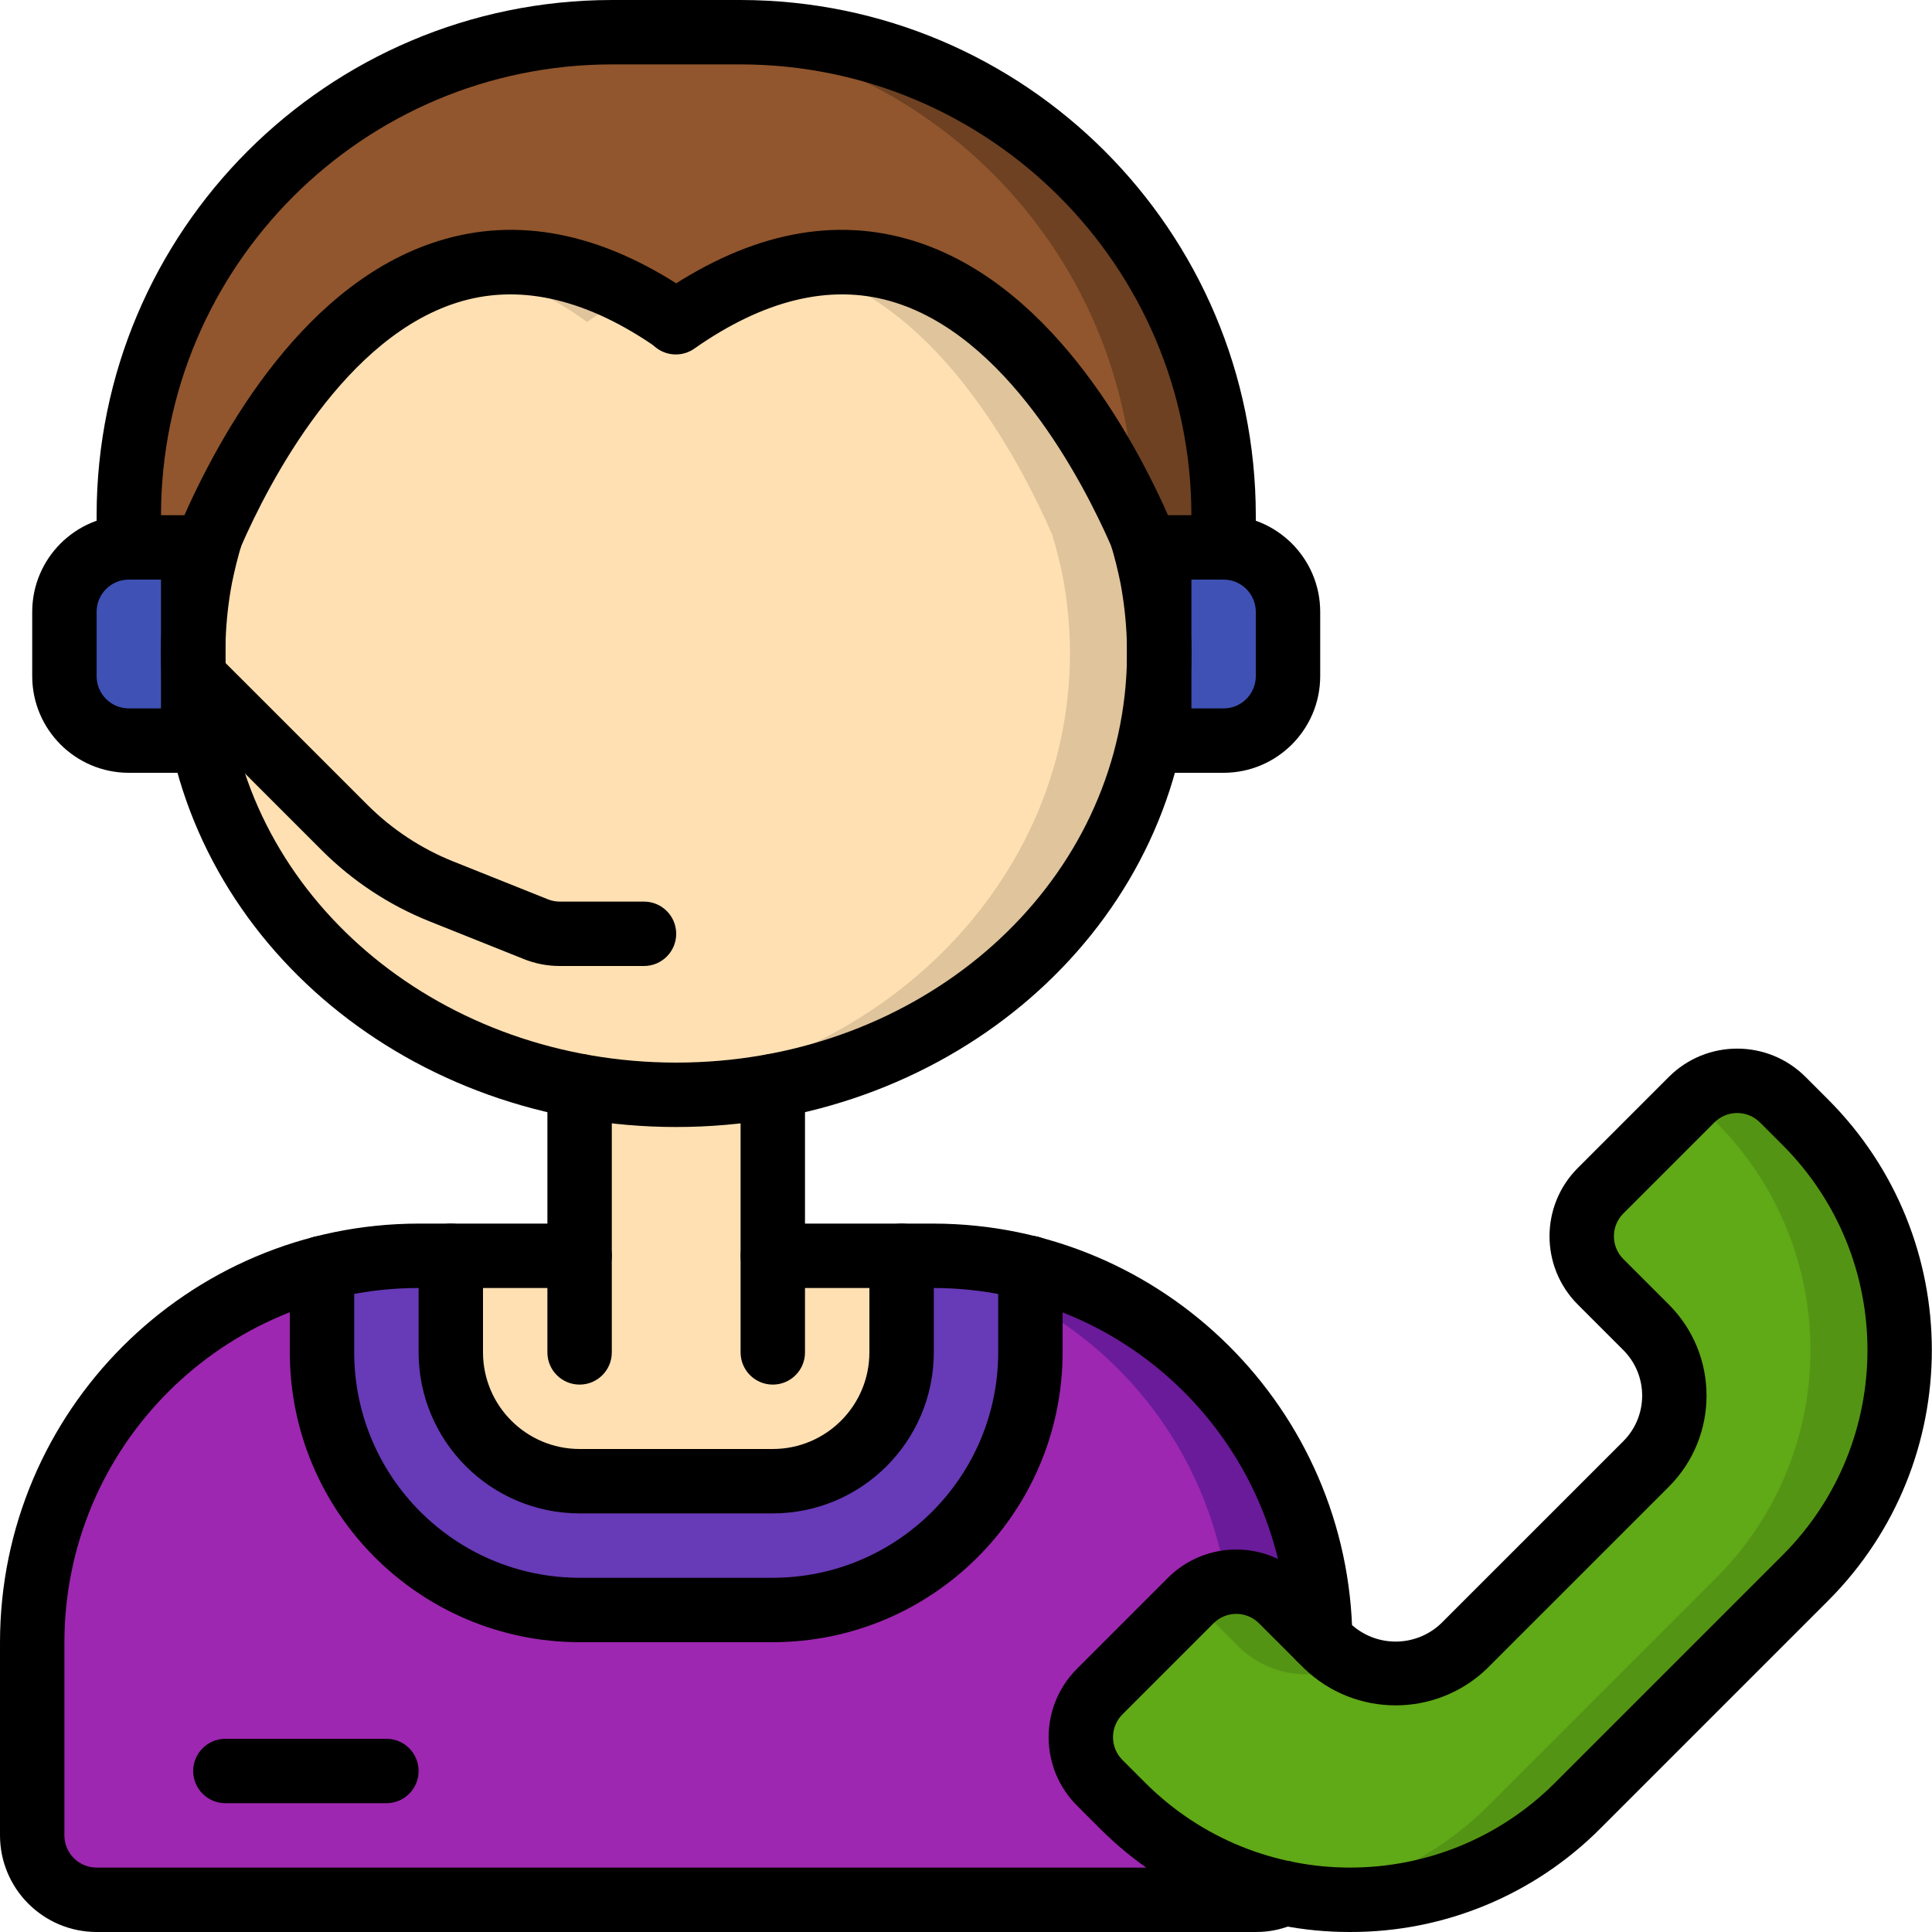 <svg height="512pt" viewBox="0 0 512 512.001" width="512pt" xmlns="http://www.w3.org/2000/svg"><path d="m349.867 434.348-9.473 67.328c-2.348 1.199-4.957 1.816-7.594 1.789h-307.199c-9.414-.027-17.039-7.652-17.066-17.066v-51.199c-.016-46.699 31.578-87.488 76.797-99.156v22.355c-.004 18.109 7.188 35.477 19.992 48.277 12.801 12.805 30.168 19.996 48.277 19.992h51.199c18.105.004 35.473-7.188 48.277-19.992 12.801-12.801 19.992-30.168 19.988-48.277v-22.441c44.93 11.617 76.438 51.984 76.801 98.391zm0 0" fill="#9d27b0"/><path d="m349.867 434.348-9.473 67.328c-2.348 1.199-4.957 1.816-7.594 1.789h-23.637c2.637.027 5.242-.59 7.594-1.789l9.473-67.328c-.254-37.117-20.602-71.184-53.164-89.004v-9.387c44.93 11.617 76.438 51.984 76.801 98.391zm0 0" fill="#6a1b9a"/><path d="m273.066 335.957v22.441c.004 18.109-7.188 35.477-19.988 48.277-12.805 12.805-30.172 19.996-48.277 19.992h-51.199c-18.109.004-35.477-7.188-48.277-19.992-12.805-12.801-19.996-30.168-19.992-48.277v-22.355c8.363-2.168 16.965-3.258 25.602-3.242h136.535c8.629.004 17.227 1.062 25.598 3.156zm0 0" fill="#673ab7"/><path d="m119.469 332.801v25.598c0 18.852 15.281 34.137 34.133 34.137h51.199c18.852 0 34.133-15.285 34.133-34.137v-25.598zm0 0" fill="#ffe0b2"/><path d="m153.602 287.828h51.199v70.57h-51.199zm0 0" fill="#ffe0b2"/><path d="m478.465 418.133-30.125 30.207-30.207 30.125c-15.98 16.035-37.688 25.051-60.328 25.051-22.641 0-44.352-9.016-60.332-25.051l-6.059-6.059c-3.195-3.188-4.992-7.52-4.992-12.031 0-4.516 1.797-8.844 4.992-12.035l24.148-24.148c.086-.086.172-.172.258-.172 6.672-6.48 17.312-6.402 23.891.172l12.035 12.031c1.82 1.832 3.922 3.359 6.227 4.523 9.895 5.238 22.047 3.402 29.953-4.523l48.297-48.297c9.984-9.996 9.984-26.188 0-36.184l-12.031-12.031c-6.656-6.672-6.656-17.473 0-24.148l24.148-24.148c.086-.086.172-.172.258-.172 6.641-6.48 17.262-6.402 23.809.172l6.059 6.059c16.02 15.988 25.023 37.695 25.023 60.328 0 22.637-9.004 44.344-25.023 60.332zm0 0" fill="#549414"/><path d="m454.828 418.133-60.332 60.332c-13.098 13.121-30.113 21.629-48.469 24.234-18.395-2.566-35.445-11.078-48.555-24.234l-6.059-6.059c-3.195-3.188-4.992-7.52-4.992-12.031 0-4.516 1.797-8.844 4.992-12.035l24.148-24.148c.086-.086.172-.172.258-.172l.168.172 12.117 12.031c7.871 7.926 20.004 9.762 29.867 4.523 9.895 5.238 22.047 3.402 29.953-4.523l48.297-48.297c9.984-9.996 9.984-26.188 0-36.184l-12.031-12.031c-6.656-6.672-6.656-17.473 0-24.148l24.148-24.148c.086-.086.172-.172.258-.172l6.23 6.23c33.277 33.336 33.277 87.324 0 120.66zm0 0" fill="#60a917"/><path d="m324.266 136.535v38.398h-290.133v-38.398c.027-70.684 57.32-127.977 128-128h34.133c70.684.023 127.977 57.316 128 128zm0 0" fill="#6d4122"/><path d="m300.629 136.535v38.398h-266.496v-38.398c.027-70.684 57.32-127.977 128-128h10.496c70.684.023 127.977 57.316 128 128zm0 0" fill="#91562d"/><path d="m307.199 173.141c-.012 4.051-.238 8.094-.68 12.117-6.656 58.965-61.102 104.875-127.32 104.875-3.926 0-7.852-.172-11.773-.512-60.758-5.035-109.312-48.895-115.543-104.363-.441-4.023-.672-8.066-.684-12.117.02-6.785.645-13.551 1.879-20.223.766-3.754 1.707-7.512 2.816-11.18 9.129-20.906 31.656-63.062 67.582-70.996 15.027-2.961 30.617-.352 43.863 7.336h.086c4.066 2.176 8 4.598 11.773 7.254 9.562-7.047 20.492-12.016 32.086-14.59 49.836-10.242 80.301 45.824 91.223 70.996 1.109 3.668 2.047 7.426 2.816 11.18 1.23 6.672 1.859 13.438 1.875 20.223zm0 0" fill="#dfc49c"/><path d="m283.562 173.141c-.012 4.051-.238 8.094-.684 12.117-6.227 55.383-54.699 99.328-115.453 104.363-60.758-5.035-109.312-48.895-115.543-104.363-.441-4.023-.672-8.066-.684-12.117.02-6.785.645-13.551 1.879-20.223.766-3.754 1.707-7.512 2.816-11.18 9.129-20.906 31.656-63.062 67.582-70.996 11.598 2.574 22.523 7.543 32.086 14.59 3.773-2.656 7.707-5.078 11.777-7.254h.086c4.066 2.176 8 4.598 11.773 7.254 9.562-7.047 20.492-12.016 32.086-14.59 36.012 7.934 58.453 50.09 67.586 70.996 1.109 3.668 2.047 7.426 2.816 11.18 1.23 6.672 1.859 13.438 1.875 20.223zm0 0" fill="#ffe0b2"/><path d="m34.133 145.066h8.535c4.711 0 8.531 3.82 8.531 8.535v34.133c0 4.711-3.82 8.531-8.531 8.531h-8.535c-9.426 0-17.066-7.641-17.066-17.066v-17.066c0-9.426 7.641-17.066 17.066-17.066zm0 0" fill="#3f51b5"/><path d="m324.266 196.266h-8.531c-4.715 0-8.535-3.82-8.535-8.531v-34.133c0-4.715 3.82-8.535 8.535-8.535h8.531c9.426 0 17.066 7.641 17.066 17.066v17.066c0 9.426-7.641 17.066-17.066 17.066zm0 0" fill="#3f51b5"/><path d="m179.199 298.668c-70.184 0-128.562-48.359-135.797-112.477-1.305-11.59-.871-23.305 1.281-34.766.879-4.359 1.895-8.418 3.047-12.176.891-2.914 3.27-5.137 6.238-5.824 2.973-.688 6.082.266 8.164 2.492 2.078 2.23 2.812 5.398 1.922 8.316-1.027 3.367-1.898 6.883-2.609 10.414-1.832 9.781-2.195 19.781-1.078 29.672 6.254 55.438 57.344 97.281 118.832 97.281s112.582-41.844 118.84-97.328c1.117-9.926.746-19.965-1.109-29.781-.684-3.375-1.551-6.891-2.578-10.258-1.379-4.508 1.16-9.277 5.668-10.652 4.508-1.375 9.277 1.164 10.656 5.672 1.148 3.766 2.164 7.816 3.016 12.016 1.34 7.207 2.023 14.523 2.043 21.855-.008 4.352-.254 8.699-.734 13.027-7.238 64.156-65.617 112.516-135.801 112.516zm0 0"/><path d="m55.895 150.316c-2.262.012-4.43-.879-6.031-2.473-1.602-1.594-2.5-3.762-2.504-6.02 0-1.195.242-2.383.711-3.484 10.238-23.539 32.934-64.582 69.863-74.996 21.141-5.984 43.402-.926 66.16 15 3.785 2.727 4.68 7.988 2.004 11.812-2.676 3.824-7.926 4.789-11.785 2.168-18.355-12.848-35.77-17.066-51.742-12.559-31.133 8.785-51.379 48.277-58.742 65.133-1.285 3.262-4.43 5.41-7.934 5.418zm0 0"/><path d="m302.508 150.316c-3.66.008-6.918-2.316-8.098-5.781-7.496-17.07-27.676-56.051-58.578-64.77-15.973-4.508-33.383-.293-51.742 12.559-2.496 1.797-5.766 2.113-8.562.824-2.793-1.289-4.676-3.98-4.93-7.047-.254-3.066 1.164-6.031 3.711-7.762 22.758-15.918 45.031-20.973 66.156-15 36.934 10.418 59.629 51.457 69.867 75 1.148 2.641.887 5.684-.688 8.094-1.574 2.414-4.258 3.871-7.137 3.883zm0 0"/><path d="m153.602 366.934c-4.715 0-8.535-3.82-8.535-8.535v-70.566c0-4.711 3.82-8.531 8.535-8.531 4.711 0 8.531 3.82 8.531 8.531v70.566c0 4.715-3.82 8.535-8.531 8.535zm0 0"/><path d="m204.801 366.934c-4.715 0-8.535-3.82-8.535-8.535v-70.566c0-4.711 3.82-8.531 8.535-8.531 4.711 0 8.531 3.82 8.531 8.531v70.566c0 4.715-3.82 8.535-8.531 8.535zm0 0"/><path d="m332.801 512h-307.199c-14.133-.016-25.586-11.469-25.602-25.602v-51.199c.07-61.238 49.695-110.863 110.934-110.934h42.668c4.711 0 8.531 3.82 8.531 8.535 0 4.711-3.82 8.531-8.531 8.531h-42.668c-51.816.059-93.809 42.051-93.867 93.867v51.199c.004 4.711 3.824 8.531 8.535 8.535h307.199c1.273.02 2.535-.27 3.676-.84 4.188-2.168 9.336-.527 11.504 3.66 2.164 4.188.523 9.34-3.664 11.504-3.562 1.828-7.512 2.77-11.516 2.742zm0 0"/><path d="m349.867 442.879c-4.688 0-8.496-3.777-8.535-8.465-.551-51.484-42.379-92.965-93.863-93.082h-42.668c-4.715 0-8.535-3.82-8.535-8.531 0-4.715 3.82-8.535 8.535-8.535h42.668c60.848.145 110.285 49.172 110.93 110.02.035 4.711-3.754 8.559-8.465 8.594zm0 0"/><path d="m51.199 204.801h-17.066c-14.133-.016-25.582-11.469-25.598-25.602v-17.066c.016-14.133 11.465-25.582 25.598-25.598h17.066c4.715 0 8.535 3.82 8.535 8.531v51.199c0 4.715-3.82 8.535-8.535 8.535zm-17.066-51.199c-4.711.004-8.527 3.82-8.531 8.531v17.066c.004 4.711 3.82 8.531 8.531 8.535h8.535v-34.133zm0 0"/><path d="m324.266 204.801h-17.066c-4.711 0-8.531-3.82-8.531-8.535v-51.199c0-4.711 3.82-8.531 8.531-8.531h17.066c14.133.016 25.586 11.465 25.602 25.598v17.066c-.016 14.133-11.469 25.586-25.602 25.602zm-8.531-17.066h8.531c4.711-.004 8.531-3.824 8.535-8.535v-17.066c-.004-4.711-3.824-8.527-8.535-8.531h-8.531zm0 0"/><path d="m324.266 153.602c-4.711 0-8.531-3.82-8.531-8.535v-8.531c-.074-65.949-53.52-119.395-119.469-119.469h-34.133c-65.949.074-119.391 53.52-119.465 119.469v8.531c0 4.715-3.82 8.535-8.535 8.535-4.711 0-8.531-3.82-8.531-8.535v-8.531c.086-75.371 61.164-136.449 136.531-136.535h34.133c75.371.086 136.449 61.164 136.535 136.535v8.531c0 4.715-3.82 8.535-8.535 8.535zm0 0"/><path d="m170.668 256h-22.312c-3.25.004-6.473-.613-9.492-1.816l-24.996-10c-10.738-4.285-20.484-10.719-28.652-18.902l-40.047-40.047c-3.234-3.348-3.188-8.672.102-11.965 3.293-3.289 8.617-3.336 11.965-.102l40.055 40.047c6.531 6.547 14.328 11.691 22.918 15.117l24.98 9.992c1.008.402 2.082.609 3.168.609h22.312c4.711 0 8.531 3.82 8.531 8.531 0 4.715-3.82 8.535-8.531 8.535zm0 0"/><path d="m204.801 401.066h-51.199c-23.555-.027-42.641-19.113-42.668-42.668v-25.598c0-4.715 3.82-8.535 8.535-8.535 4.711 0 8.531 3.82 8.531 8.535v25.598c.016 14.133 11.469 25.586 25.602 25.602h51.199c14.133-.016 25.582-11.469 25.598-25.602v-25.598c0-4.715 3.824-8.535 8.535-8.535 4.711 0 8.535 3.82 8.535 8.535v25.598c-.031 23.555-19.117 42.641-42.668 42.668zm0 0"/><path d="m204.801 435.199h-51.199c-42.398-.047-76.754-34.402-76.801-76.801v-22.355c0-4.715 3.82-8.535 8.531-8.535 4.715 0 8.535 3.82 8.535 8.535v22.355c.039 32.977 26.758 59.695 59.734 59.734h51.199c32.973-.039 59.695-26.758 59.734-59.734v-22.355c0-4.715 3.82-8.535 8.531-8.535 4.715 0 8.535 3.82 8.535 8.535v22.355c-.047 42.398-34.406 76.754-76.801 76.801zm0 0"/><path d="m102.398 477.867h-42.664c-4.715 0-8.535-3.82-8.535-8.535 0-4.711 3.82-8.531 8.535-8.531h42.664c4.715 0 8.535 3.82 8.535 8.531 0 4.715-3.82 8.535-8.535 8.535zm0 0"/><path d="m357.793 512c-24.91.07-48.809-9.828-66.371-27.492l-6.035-6.031c-9.984-10.008-9.984-26.203 0-36.211l24.133-24.133c10.004-9.988 26.203-9.988 36.207 0l12.066 12.066c6.754 6.449 17.383 6.449 24.137 0l48.27-48.266c6.656-6.672 6.656-17.469 0-24.141l-12.066-12.07c-9.992-9.996-9.992-26.199 0-36.199l24.137-24.141c10.004-9.984 26.199-9.984 36.203 0l6.035 6.035c36.598 36.684 36.598 96.066 0 132.75l-60.34 60.34c-17.566 17.664-41.469 27.562-66.375 27.492zm-30.168-84.301c-2.266-.004-4.438.898-6.039 2.5l-24.133 24.133c-3.328 3.34-3.328 8.738 0 12.074l6.035 6.035c29.992 29.988 78.617 29.988 108.613 0l60.34-60.34c29.941-30.016 29.941-78.602 0-108.617l-6.039-6.035c-3.336-3.316-8.727-3.316-12.062 0l-24.141 24.141c-3.328 3.336-3.328 8.738.004 12.07l12.062 12.062c13.312 13.34 13.312 34.938 0 48.277l-24.133 24.133-24.137 24.133c-13.504 12.902-34.766 12.902-48.27 0l-12.066-12.066c-1.598-1.602-3.77-2.504-6.035-2.5zm0 0"/></svg>
